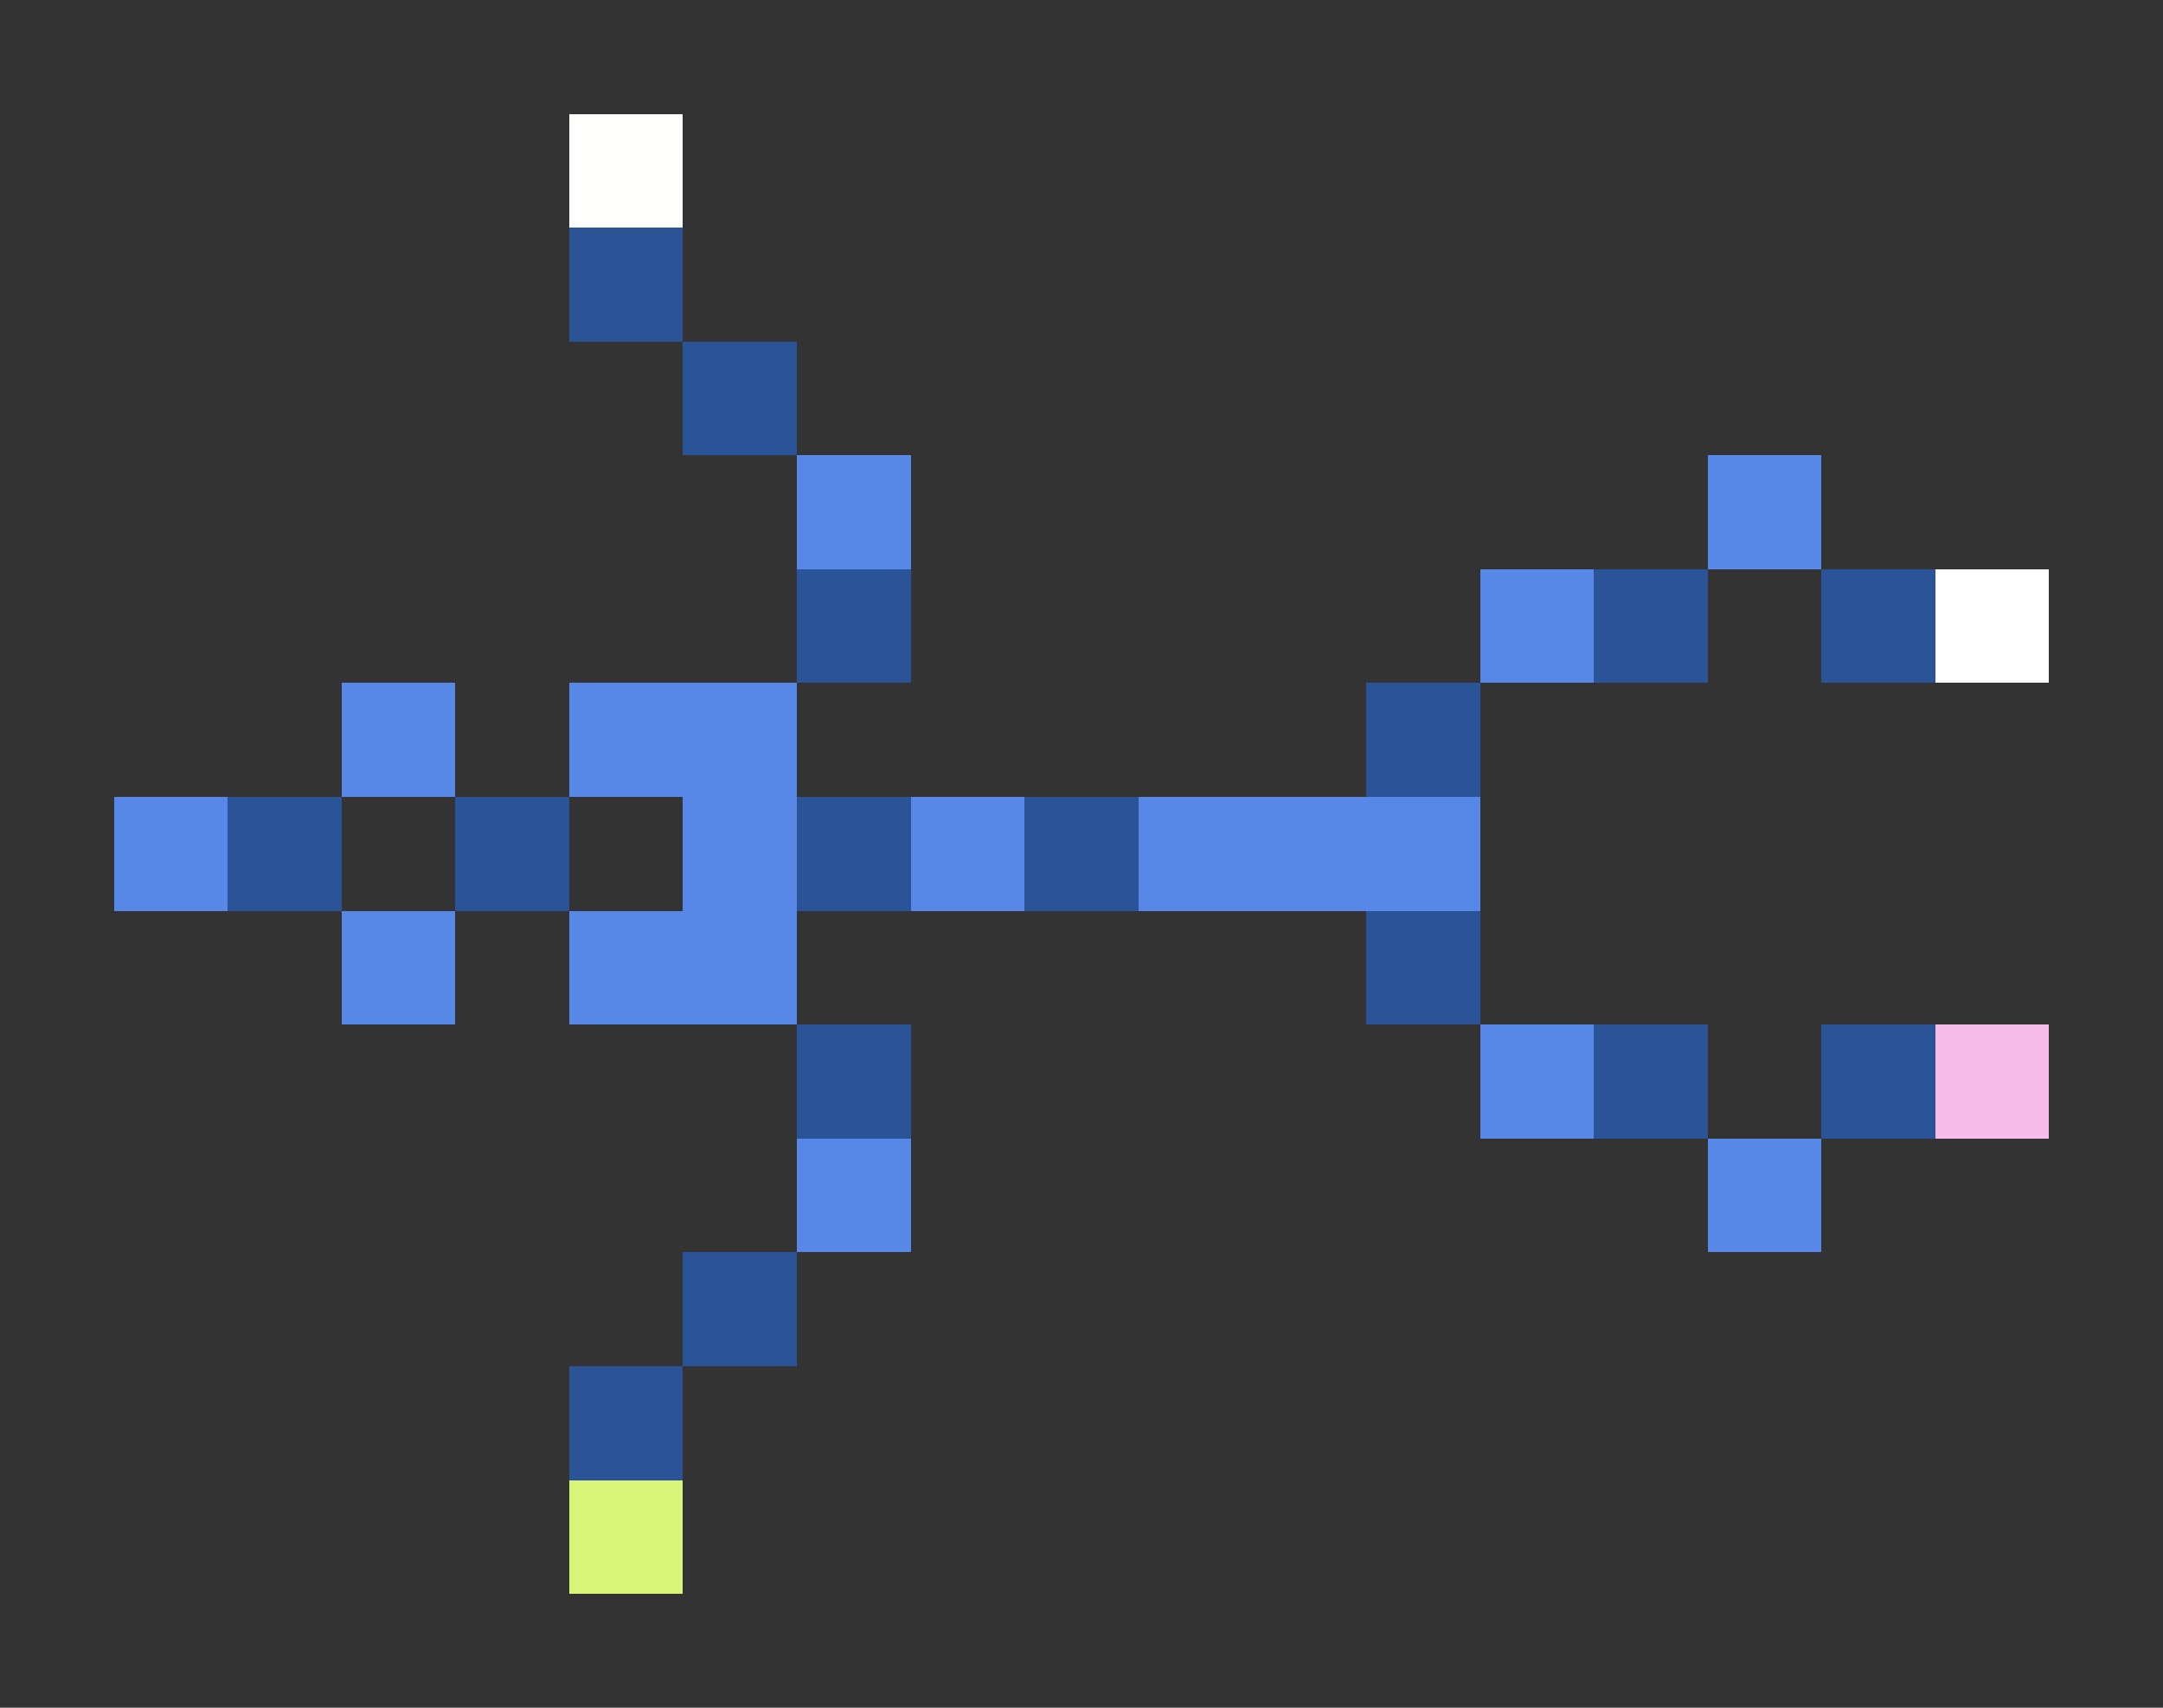 <svg xmlns="http://www.w3.org/2000/svg" shape-rendering="crispEdges" viewBox="0 -0.5 19 15">
    <rect x="0" y="-0.5" width="19" height="15" fill="#333333" stroke="none"/>
    <path stroke="#fffffe" d="M5 1h1"/>
    <path stroke="#2b5397" d="M5 2h1m0 1h1m0 2h1m6 0h1m1 0h1m-5 1h1M2 7h1m1 0h1m2 0h1m1 0h1m2 1h1M7 9h1m6 0h1m1 0h1M6 11h1m-2 1h1"/>
    <path stroke="#5787e7" d="M7 4h1m7 0h1m-3 1h1M3 6h1m1 0h2M1 7h1m4 0h1m1 0h1m1 0h3M3 8h1m1 0h2m6 1h1m-7 1h1m7 0h1"/>
    <path stroke="#fff" d="M17 5h1"/>
    <path stroke="#f6bbe8" d="M17 9h1"/>
    <path stroke="#d8f577" d="M5 13h1"/>
</svg>
